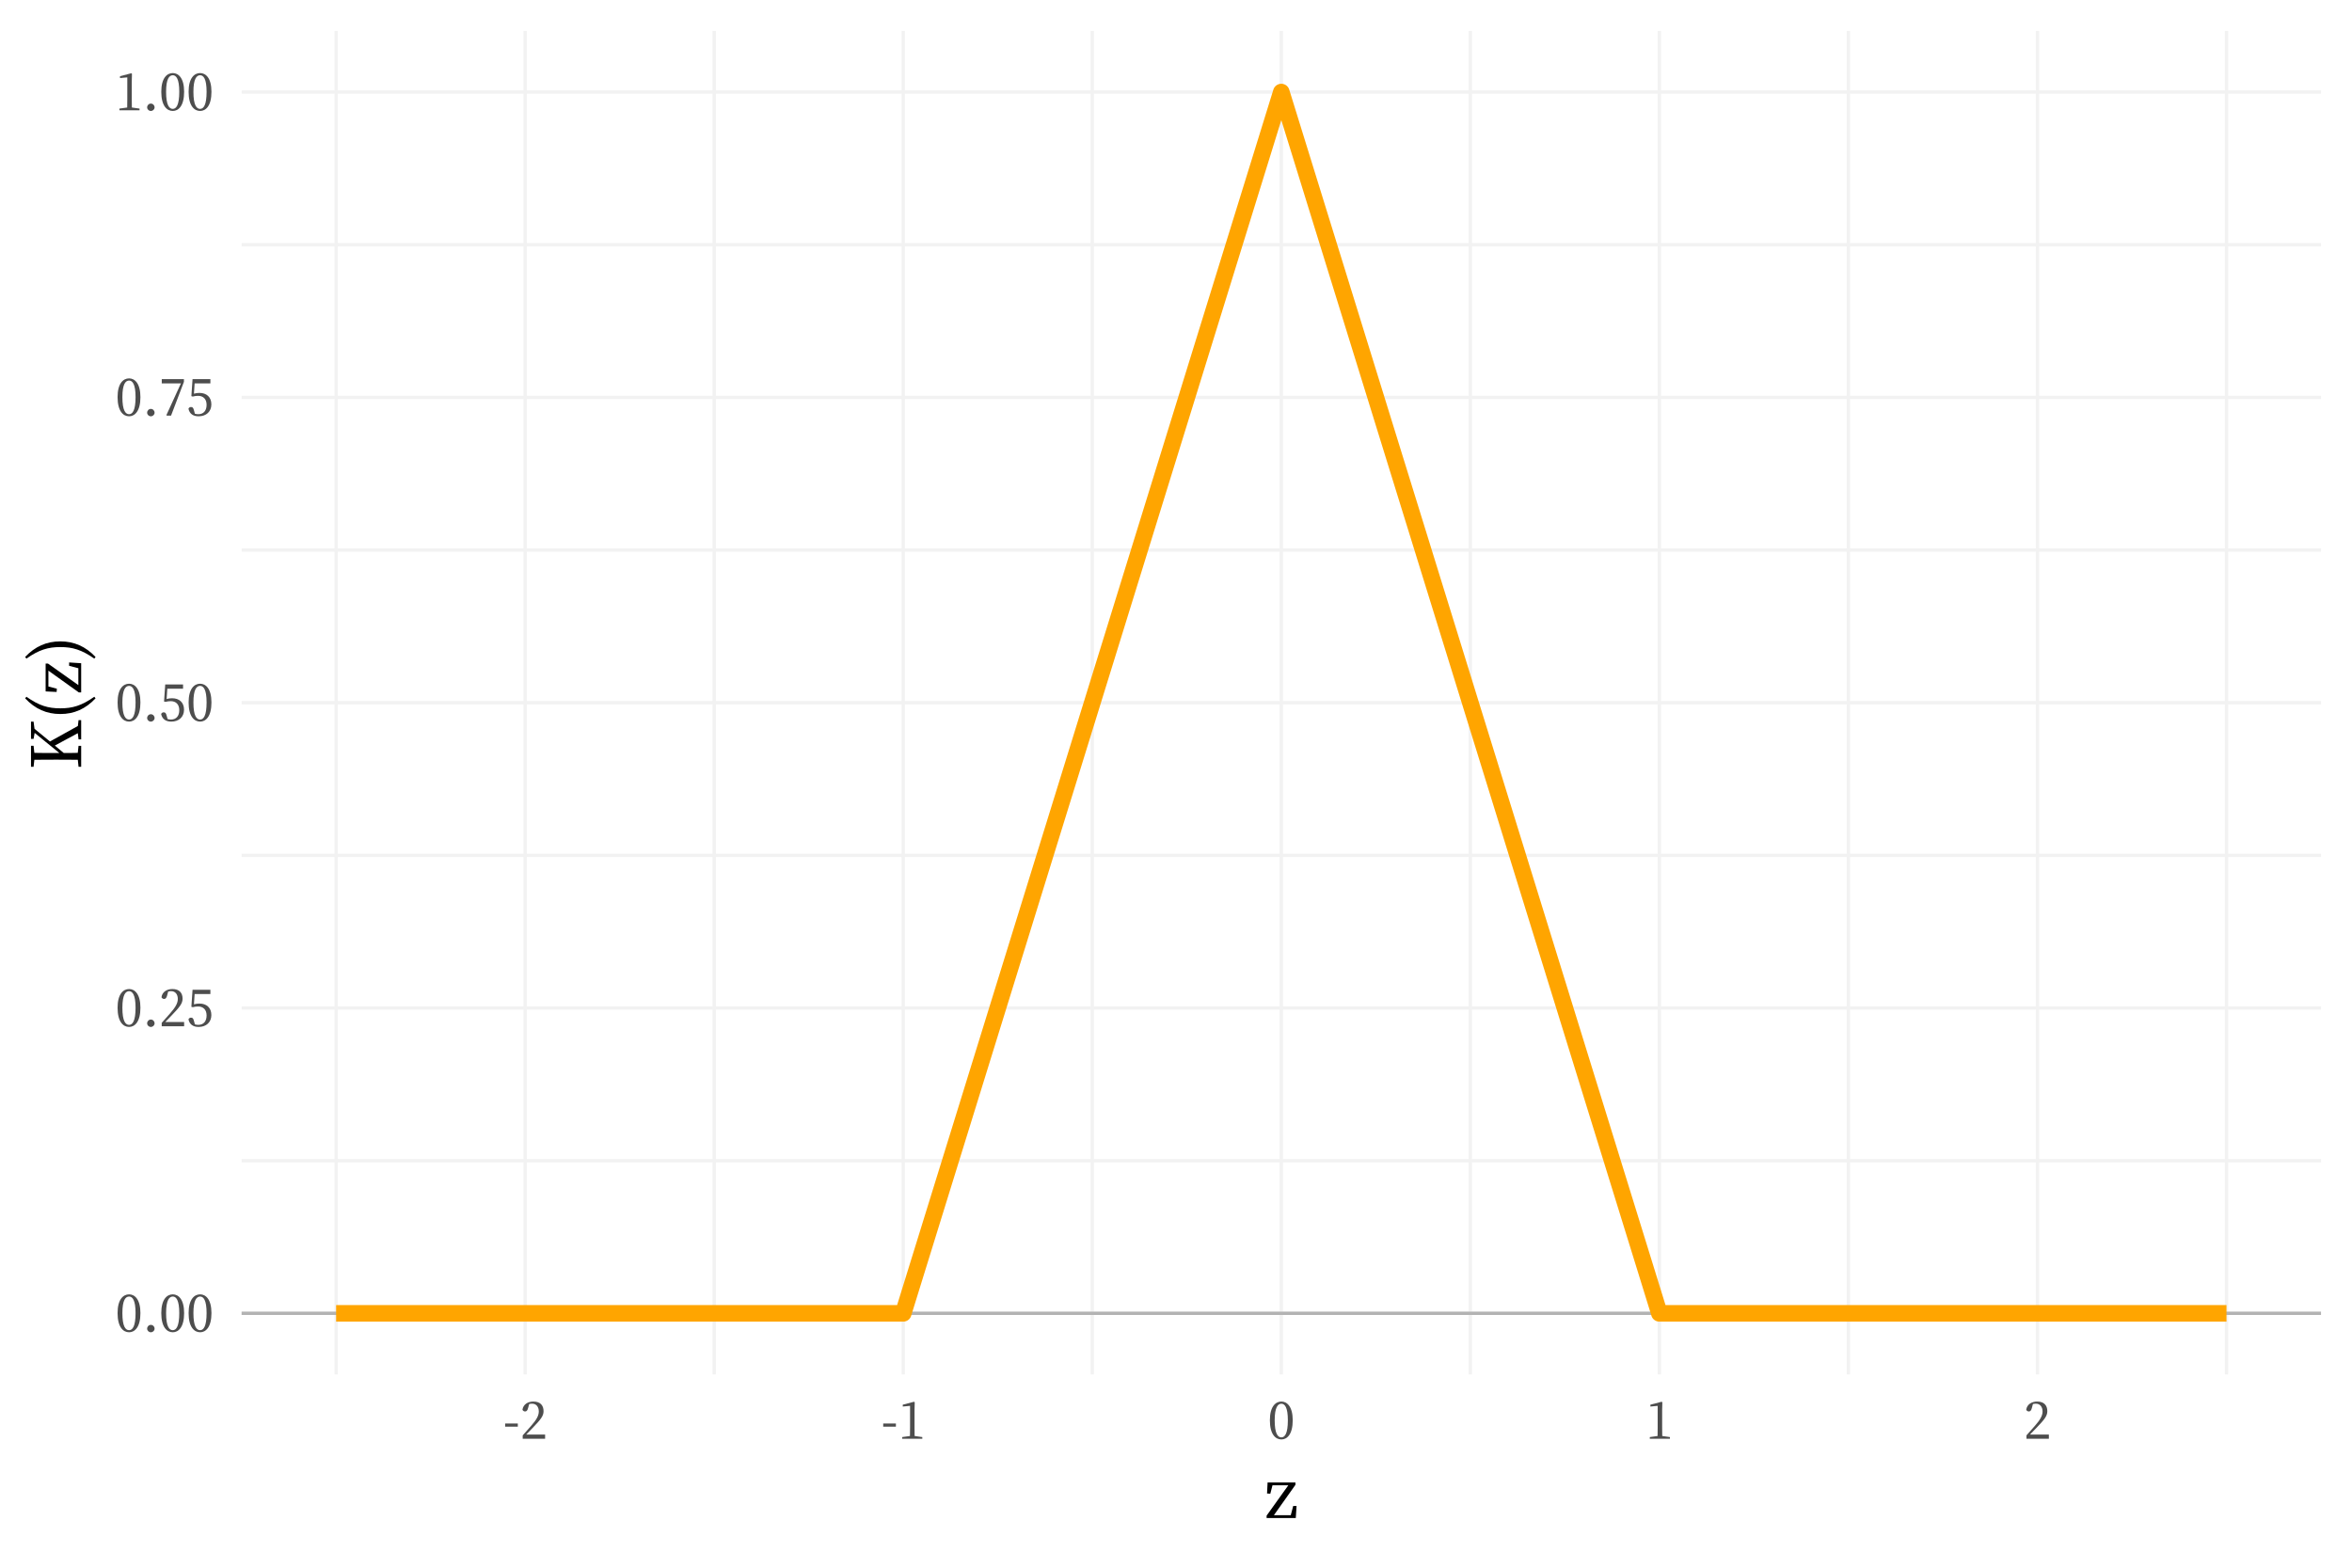 <?xml version="1.0" encoding="UTF-8"?>
<svg xmlns="http://www.w3.org/2000/svg" xmlns:xlink="http://www.w3.org/1999/xlink" width="756pt" height="504pt" viewBox="0 0 756 504" version="1.1">
<defs>
<g>
<symbol overflow="visible" id="glyph0-0">
<path style="stroke:none;" d="M 1.594 1.922 L 14.406 1.922 L 14.406 -14.078 L 1.594 -14.078 Z M 8 -6.734 L 2.906 -13.281 L 13.094 -13.281 Z M 8.516 -6.078 L 13.594 -12.625 L 13.594 0.469 Z M 2.906 1.125 L 8 -5.422 L 13.094 1.125 Z M 2.406 -12.625 L 7.484 -6.078 L 2.406 0.469 Z M 2.406 -12.625 "/>
</symbol>
<symbol overflow="visible" id="glyph0-1">
<path style="stroke:none;" d="M 2.266 -5.953 C 2.266 -10.156 3.297 -11.266 4.422 -11.266 C 5.484 -11.266 6.5 -10.156 6.5 -5.953 C 6.5 -1.594 5.484 -0.453 4.422 -0.453 C 3.297 -0.453 2.266 -1.578 2.266 -5.953 Z M 4.422 -11.969 C 2.531 -11.969 0.719 -10.344 0.719 -5.953 C 0.719 -1.422 2.531 0.219 4.422 0.219 C 6.25 0.219 8.062 -1.422 8.062 -5.953 C 8.062 -10.344 6.25 -11.969 4.422 -11.969 Z M 4.422 -11.969 "/>
</symbol>
<symbol overflow="visible" id="glyph0-2">
<path style="stroke:none;" d="M 2.625 0.219 C 3.297 0.219 3.828 -0.312 3.828 -0.938 C 3.828 -1.609 3.297 -2.156 2.625 -2.156 C 1.969 -2.156 1.438 -1.609 1.438 -0.938 C 1.438 -0.312 1.969 0.219 2.625 0.219 Z M 2.625 0.219 "/>
</symbol>
<symbol overflow="visible" id="glyph0-3">
<path style="stroke:none;" d="M 1.984 -1.359 C 2.797 -2.188 3.578 -3.016 4.047 -3.484 C 6.672 -6.219 7.562 -7.344 7.562 -8.859 C 7.562 -10.688 6.562 -11.969 4.297 -11.969 C 2.562 -11.969 1.031 -11.094 0.781 -9.328 C 0.953 -8.984 1.266 -8.781 1.625 -8.781 C 2.078 -8.781 2.391 -9.078 2.594 -9.891 L 2.938 -11.172 C 3.312 -11.25 3.625 -11.281 3.891 -11.281 C 5.203 -11.281 6.031 -10.281 6.031 -8.781 C 6.031 -7.375 5.234 -6.047 3.516 -4.094 C 2.75 -3.219 1.828 -2.156 0.859 -1.094 L 0.859 0 L 8.062 0 L 8.062 -1.359 Z M 1.984 -1.359 "/>
</symbol>
<symbol overflow="visible" id="glyph0-4">
<path style="stroke:none;" d="M 2.656 -10.359 L 7.719 -10.359 L 7.719 -11.734 L 1.984 -11.734 L 1.609 -6.25 L 2.062 -6.125 C 2.625 -6.281 3.203 -6.359 3.75 -6.359 C 5.422 -6.359 6.5 -5.328 6.5 -3.469 C 6.5 -1.625 5.547 -0.453 3.844 -0.453 C 3.453 -0.453 3.109 -0.5 2.734 -0.609 L 2.453 -1.656 C 2.234 -2.516 2.016 -2.766 1.5 -2.766 C 1.125 -2.766 0.812 -2.578 0.672 -2.203 C 1.031 -0.594 2.156 0.219 3.938 0.219 C 6.422 0.219 8.031 -1.328 8.031 -3.609 C 8.031 -5.969 6.484 -7.297 4.203 -7.297 C 3.562 -7.297 3.016 -7.219 2.438 -7.047 Z M 2.656 -10.359 "/>
</symbol>
<symbol overflow="visible" id="glyph0-5">
<path style="stroke:none;" d="M 0.875 -11.734 L 0.875 -10.359 L 7.031 -10.359 L 2.359 -0.156 L 2.516 0 L 3.859 0 L 8 -10.859 L 8 -11.734 Z M 0.875 -11.734 "/>
</symbol>
<symbol overflow="visible" id="glyph0-6">
<path style="stroke:none;" d="M 5.312 -0.891 C 5.297 -1.828 5.281 -2.766 5.281 -3.703 L 5.281 -9.203 L 5.344 -11.734 L 5.109 -11.906 L 1.5 -10.953 L 1.5 -10.359 L 3.844 -10.578 L 3.844 -3.703 C 3.844 -2.766 3.828 -1.828 3.812 -0.891 L 1.312 -0.547 L 1.312 0 L 7.781 0 L 7.781 -0.547 Z M 5.312 -0.891 "/>
</symbol>
<symbol overflow="visible" id="glyph0-7">
<path style="stroke:none;" d="M 0.703 -3.891 L 4.781 -3.891 L 4.781 -4.906 L 0.703 -4.906 Z M 0.703 -3.891 "/>
</symbol>
<symbol overflow="visible" id="glyph1-0">
<path style="stroke:none;" d="M 2.203 2.641 L 19.797 2.641 L 19.797 -19.359 L 2.203 -19.359 Z M 11 -9.266 L 4 -18.266 L 18 -18.266 Z M 11.703 -8.359 L 18.703 -17.359 L 18.703 0.641 Z M 4 1.547 L 11 -7.453 L 18 1.547 Z M 3.297 -17.359 L 10.297 -8.359 L 3.297 0.641 Z M 3.297 -17.359 "/>
</symbol>
<symbol overflow="visible" id="glyph1-1">
<path style="stroke:none;" d="M 9.312 -3.875 L 8.531 -0.906 L 3.109 -0.906 L 10.031 -10.672 L 10.031 -11.422 L 1.078 -11.422 L 0.906 -7.891 L 1.953 -7.812 L 2.656 -10.531 L 7.75 -10.531 L 0.766 -0.766 L 0.766 0 L 10.141 0 L 10.391 -3.875 Z M 9.312 -3.875 "/>
</symbol>
<symbol overflow="visible" id="glyph2-0">
<path style="stroke:none;" d="M 2.641 -2.203 L 2.641 -19.797 L -19.359 -19.797 L -19.359 -2.203 Z M -9.266 -11 L -18.266 -4 L -18.266 -18 Z M -8.359 -11.703 L -17.359 -18.703 L 0.641 -18.703 Z M 1.547 -4 L -7.453 -11 L 1.547 -18 Z M -17.359 -3.297 L -8.359 -10.297 L 0.641 -3.297 Z M -17.359 -3.297 "/>
</symbol>
<symbol overflow="visible" id="glyph2-1">
<path style="stroke:none;" d="M -1.062 -14.188 L -10.031 -9.203 L -15 -13.281 L -15.297 -15.578 L -16.125 -15.578 L -16.125 -10.047 L -15.297 -10.047 L -14.953 -11.969 L -7 -5.5 L -8.641 -5.5 C -10.797 -5.5 -12.953 -5.5 -15.047 -5.547 L -15.297 -7.828 L -16.125 -7.828 L -16.125 -1.078 L -15.297 -1.078 L -15.047 -3.328 C -12.938 -3.359 -10.797 -3.359 -8.641 -3.359 L -7.453 -3.359 C -5.297 -3.359 -3.188 -3.359 -1.078 -3.328 L -0.844 -1.078 L 0 -1.078 L 0 -7.812 L -0.844 -7.812 L -1.094 -5.547 C -2.703 -5.5 -4.25 -5.5 -5.594 -5.5 L -8.469 -7.891 L -1.078 -11.875 L -0.844 -9.875 L 0 -9.875 L 0 -16.062 L -0.844 -16.062 Z M -1.062 -14.188 "/>
</symbol>
<symbol overflow="visible" id="glyph2-2">
<path style="stroke:none;" d="M -6.688 -3.781 C -10.625 -3.781 -13.516 -4.625 -17.594 -7.5 L -18.016 -7 C -14.812 -3.594 -11.156 -1.953 -6.688 -1.953 C -2.25 -1.953 1.438 -3.594 4.625 -7 L 4.219 -7.5 C 0.156 -4.641 -2.766 -3.781 -6.688 -3.781 Z M -6.688 -3.781 "/>
</symbol>
<symbol overflow="visible" id="glyph2-3">
<path style="stroke:none;" d="M -3.875 -9.312 L -0.906 -8.531 L -0.906 -3.109 L -10.672 -10.031 L -11.422 -10.031 L -11.422 -1.078 L -7.891 -0.906 L -7.812 -1.953 L -10.531 -2.656 L -10.531 -7.75 L -0.766 -0.766 L 0 -0.766 L 0 -10.141 L -3.875 -10.391 Z M -3.875 -9.312 "/>
</symbol>
<symbol overflow="visible" id="glyph2-4">
<path style="stroke:none;" d="M -6.688 -4.359 C -2.766 -4.359 0.109 -3.516 4.219 -0.656 L 4.625 -1.172 C 1.438 -4.547 -2.25 -6.188 -6.688 -6.188 C -11.156 -6.188 -14.812 -4.547 -18.016 -1.172 L -17.594 -0.656 C -13.531 -3.5 -10.625 -4.359 -6.688 -4.359 Z M -6.688 -4.359 "/>
</symbol>
</g>
<clipPath id="clip1">
  <path d="M 77.66 372 L 746.039 372 L 746.039 374 L 77.66 374 Z M 77.66 372 "/>
</clipPath>
<clipPath id="clip2">
  <path d="M 77.66 274 L 746.039 274 L 746.039 276 L 77.66 276 Z M 77.66 274 "/>
</clipPath>
<clipPath id="clip3">
  <path d="M 77.66 176 L 746.039 176 L 746.039 178 L 77.66 178 Z M 77.66 176 "/>
</clipPath>
<clipPath id="clip4">
  <path d="M 77.66 78 L 746.039 78 L 746.039 80 L 77.66 80 Z M 77.66 78 "/>
</clipPath>
<clipPath id="clip5">
  <path d="M 107 9.961 L 109 9.961 L 109 441.859 L 107 441.859 Z M 107 9.961 "/>
</clipPath>
<clipPath id="clip6">
  <path d="M 229 9.961 L 231 9.961 L 231 441.859 L 229 441.859 Z M 229 9.961 "/>
</clipPath>
<clipPath id="clip7">
  <path d="M 350 9.961 L 352 9.961 L 352 441.859 L 350 441.859 Z M 350 9.961 "/>
</clipPath>
<clipPath id="clip8">
  <path d="M 472 9.961 L 474 9.961 L 474 441.859 L 472 441.859 Z M 472 9.961 "/>
</clipPath>
<clipPath id="clip9">
  <path d="M 593 9.961 L 595 9.961 L 595 441.859 L 593 441.859 Z M 593 9.961 "/>
</clipPath>
<clipPath id="clip10">
  <path d="M 715 9.961 L 717 9.961 L 717 441.859 L 715 441.859 Z M 715 9.961 "/>
</clipPath>
<clipPath id="clip11">
  <path d="M 77.66 421 L 746.039 421 L 746.039 423 L 77.66 423 Z M 77.66 421 "/>
</clipPath>
<clipPath id="clip12">
  <path d="M 77.66 323 L 746.039 323 L 746.039 325 L 77.66 325 Z M 77.66 323 "/>
</clipPath>
<clipPath id="clip13">
  <path d="M 77.66 225 L 746.039 225 L 746.039 227 L 77.66 227 Z M 77.66 225 "/>
</clipPath>
<clipPath id="clip14">
  <path d="M 77.66 127 L 746.039 127 L 746.039 129 L 77.66 129 Z M 77.66 127 "/>
</clipPath>
<clipPath id="clip15">
  <path d="M 77.66 29 L 746.039 29 L 746.039 31 L 77.66 31 Z M 77.66 29 "/>
</clipPath>
<clipPath id="clip16">
  <path d="M 168 9.961 L 170 9.961 L 170 441.859 L 168 441.859 Z M 168 9.961 "/>
</clipPath>
<clipPath id="clip17">
  <path d="M 289 9.961 L 291 9.961 L 291 441.859 L 289 441.859 Z M 289 9.961 "/>
</clipPath>
<clipPath id="clip18">
  <path d="M 411 9.961 L 413 9.961 L 413 441.859 L 411 441.859 Z M 411 9.961 "/>
</clipPath>
<clipPath id="clip19">
  <path d="M 532 9.961 L 534 9.961 L 534 441.859 L 532 441.859 Z M 532 9.961 "/>
</clipPath>
<clipPath id="clip20">
  <path d="M 654 9.961 L 656 9.961 L 656 441.859 L 654 441.859 Z M 654 9.961 "/>
</clipPath>
<clipPath id="clip21">
  <path d="M 77.66 421 L 746.039 421 L 746.039 423 L 77.66 423 Z M 77.66 421 "/>
</clipPath>
</defs>
<g id="surface54">
<rect x="0" y="0" width="756" height="504" style="fill:rgb(100%,100%,100%);fill-opacity:1;stroke:none;"/>
<g clip-path="url(#clip1)" clip-rule="nonzero">
<path style="fill:none;stroke-width:1.067;stroke-linecap:butt;stroke-linejoin:round;stroke:rgb(94.902%,94.902%,94.902%);stroke-opacity:1;stroke-miterlimit:10;" d="M 77.66 373.152 L 746.039 373.152 "/>
</g>
<g clip-path="url(#clip2)" clip-rule="nonzero">
<path style="fill:none;stroke-width:1.067;stroke-linecap:butt;stroke-linejoin:round;stroke:rgb(94.902%,94.902%,94.902%);stroke-opacity:1;stroke-miterlimit:10;" d="M 77.66 274.992 L 746.039 274.992 "/>
</g>
<g clip-path="url(#clip3)" clip-rule="nonzero">
<path style="fill:none;stroke-width:1.067;stroke-linecap:butt;stroke-linejoin:round;stroke:rgb(94.902%,94.902%,94.902%);stroke-opacity:1;stroke-miterlimit:10;" d="M 77.66 176.832 L 746.039 176.832 "/>
</g>
<g clip-path="url(#clip4)" clip-rule="nonzero">
<path style="fill:none;stroke-width:1.067;stroke-linecap:butt;stroke-linejoin:round;stroke:rgb(94.902%,94.902%,94.902%);stroke-opacity:1;stroke-miterlimit:10;" d="M 77.66 78.676 L 746.039 78.676 "/>
</g>
<g clip-path="url(#clip5)" clip-rule="nonzero">
<path style="fill:none;stroke-width:1.067;stroke-linecap:butt;stroke-linejoin:round;stroke:rgb(94.902%,94.902%,94.902%);stroke-opacity:1;stroke-miterlimit:10;" d="M 108.039 441.863 L 108.039 9.961 "/>
</g>
<g clip-path="url(#clip6)" clip-rule="nonzero">
<path style="fill:none;stroke-width:1.067;stroke-linecap:butt;stroke-linejoin:round;stroke:rgb(94.902%,94.902%,94.902%);stroke-opacity:1;stroke-miterlimit:10;" d="M 229.562 441.863 L 229.562 9.961 "/>
</g>
<g clip-path="url(#clip7)" clip-rule="nonzero">
<path style="fill:none;stroke-width:1.067;stroke-linecap:butt;stroke-linejoin:round;stroke:rgb(94.902%,94.902%,94.902%);stroke-opacity:1;stroke-miterlimit:10;" d="M 351.086 441.863 L 351.086 9.961 "/>
</g>
<g clip-path="url(#clip8)" clip-rule="nonzero">
<path style="fill:none;stroke-width:1.067;stroke-linecap:butt;stroke-linejoin:round;stroke:rgb(94.902%,94.902%,94.902%);stroke-opacity:1;stroke-miterlimit:10;" d="M 472.609 441.863 L 472.609 9.961 "/>
</g>
<g clip-path="url(#clip9)" clip-rule="nonzero">
<path style="fill:none;stroke-width:1.067;stroke-linecap:butt;stroke-linejoin:round;stroke:rgb(94.902%,94.902%,94.902%);stroke-opacity:1;stroke-miterlimit:10;" d="M 594.133 441.863 L 594.133 9.961 "/>
</g>
<g clip-path="url(#clip10)" clip-rule="nonzero">
<path style="fill:none;stroke-width:1.067;stroke-linecap:butt;stroke-linejoin:round;stroke:rgb(94.902%,94.902%,94.902%);stroke-opacity:1;stroke-miterlimit:10;" d="M 715.656 441.863 L 715.656 9.961 "/>
</g>
<g clip-path="url(#clip11)" clip-rule="nonzero">
<path style="fill:none;stroke-width:1.067;stroke-linecap:butt;stroke-linejoin:round;stroke:rgb(94.902%,94.902%,94.902%);stroke-opacity:1;stroke-miterlimit:10;" d="M 77.66 422.23 L 746.039 422.23 "/>
</g>
<g clip-path="url(#clip12)" clip-rule="nonzero">
<path style="fill:none;stroke-width:1.067;stroke-linecap:butt;stroke-linejoin:round;stroke:rgb(94.902%,94.902%,94.902%);stroke-opacity:1;stroke-miterlimit:10;" d="M 77.66 324.07 L 746.039 324.07 "/>
</g>
<g clip-path="url(#clip13)" clip-rule="nonzero">
<path style="fill:none;stroke-width:1.067;stroke-linecap:butt;stroke-linejoin:round;stroke:rgb(94.902%,94.902%,94.902%);stroke-opacity:1;stroke-miterlimit:10;" d="M 77.66 225.914 L 746.039 225.914 "/>
</g>
<g clip-path="url(#clip14)" clip-rule="nonzero">
<path style="fill:none;stroke-width:1.067;stroke-linecap:butt;stroke-linejoin:round;stroke:rgb(94.902%,94.902%,94.902%);stroke-opacity:1;stroke-miterlimit:10;" d="M 77.66 127.754 L 746.039 127.754 "/>
</g>
<g clip-path="url(#clip15)" clip-rule="nonzero">
<path style="fill:none;stroke-width:1.067;stroke-linecap:butt;stroke-linejoin:round;stroke:rgb(94.902%,94.902%,94.902%);stroke-opacity:1;stroke-miterlimit:10;" d="M 77.66 29.594 L 746.039 29.594 "/>
</g>
<g clip-path="url(#clip16)" clip-rule="nonzero">
<path style="fill:none;stroke-width:1.067;stroke-linecap:butt;stroke-linejoin:round;stroke:rgb(94.902%,94.902%,94.902%);stroke-opacity:1;stroke-miterlimit:10;" d="M 168.801 441.863 L 168.801 9.961 "/>
</g>
<g clip-path="url(#clip17)" clip-rule="nonzero">
<path style="fill:none;stroke-width:1.067;stroke-linecap:butt;stroke-linejoin:round;stroke:rgb(94.902%,94.902%,94.902%);stroke-opacity:1;stroke-miterlimit:10;" d="M 290.324 441.863 L 290.324 9.961 "/>
</g>
<g clip-path="url(#clip18)" clip-rule="nonzero">
<path style="fill:none;stroke-width:1.067;stroke-linecap:butt;stroke-linejoin:round;stroke:rgb(94.902%,94.902%,94.902%);stroke-opacity:1;stroke-miterlimit:10;" d="M 411.848 441.863 L 411.848 9.961 "/>
</g>
<g clip-path="url(#clip19)" clip-rule="nonzero">
<path style="fill:none;stroke-width:1.067;stroke-linecap:butt;stroke-linejoin:round;stroke:rgb(94.902%,94.902%,94.902%);stroke-opacity:1;stroke-miterlimit:10;" d="M 533.371 441.863 L 533.371 9.961 "/>
</g>
<g clip-path="url(#clip20)" clip-rule="nonzero">
<path style="fill:none;stroke-width:1.067;stroke-linecap:butt;stroke-linejoin:round;stroke:rgb(94.902%,94.902%,94.902%);stroke-opacity:1;stroke-miterlimit:10;" d="M 654.895 441.863 L 654.895 9.961 "/>
</g>
<g clip-path="url(#clip21)" clip-rule="nonzero">
<path style="fill:none;stroke-width:1.067;stroke-linecap:butt;stroke-linejoin:round;stroke:rgb(70.196%,70.196%,70.196%);stroke-opacity:1;stroke-miterlimit:10;" d="M 77.66 422.23 L 746.039 422.23 "/>
</g>
<path style="fill:none;stroke-width:5.335;stroke-linecap:butt;stroke-linejoin:round;stroke:rgb(100%,64.706%,0%);stroke-opacity:1;stroke-miterlimit:10;" d="M 108.039 422.23 L 290.324 422.23 L 296.402 402.598 L 302.477 382.965 L 308.555 363.336 L 314.629 343.703 L 320.707 324.07 L 326.781 304.438 L 332.859 284.809 L 338.934 265.176 L 345.012 245.543 L 351.086 225.914 L 357.164 206.281 L 363.238 186.648 L 369.316 167.016 L 375.391 147.387 L 381.469 127.754 L 387.543 108.121 L 393.621 88.488 L 399.695 68.859 L 405.773 49.227 L 411.848 29.594 L 417.926 49.227 L 424 68.859 L 430.078 88.488 L 436.152 108.121 L 442.23 127.754 L 448.305 147.387 L 454.383 167.016 L 460.457 186.648 L 466.535 206.281 L 472.609 225.914 L 478.688 245.543 L 484.762 265.176 L 490.84 284.809 L 496.914 304.438 L 502.992 324.07 L 509.066 343.703 L 515.145 363.336 L 521.219 382.965 L 527.297 402.598 L 533.371 422.23 L 715.656 422.23 "/>
<g style="fill:rgb(30.196%,30.196%,30.196%);fill-opacity:1;">
  <use xlink:href="#glyph0-1" x="37.074" y="428.094"/>
  <use xlink:href="#glyph0-2" x="45.858" y="428.094"/>
  <use xlink:href="#glyph0-1" x="51.122" y="428.094"/>
  <use xlink:href="#glyph0-1" x="59.906" y="428.094"/>
</g>
<g style="fill:rgb(30.196%,30.196%,30.196%);fill-opacity:1;">
  <use xlink:href="#glyph0-1" x="37.074" y="329.934"/>
  <use xlink:href="#glyph0-2" x="45.858" y="329.934"/>
  <use xlink:href="#glyph0-3" x="51.122" y="329.934"/>
  <use xlink:href="#glyph0-4" x="59.906" y="329.934"/>
</g>
<g style="fill:rgb(30.196%,30.196%,30.196%);fill-opacity:1;">
  <use xlink:href="#glyph0-1" x="37.074" y="231.777"/>
  <use xlink:href="#glyph0-2" x="45.858" y="231.777"/>
  <use xlink:href="#glyph0-4" x="51.122" y="231.777"/>
  <use xlink:href="#glyph0-1" x="59.906" y="231.777"/>
</g>
<g style="fill:rgb(30.196%,30.196%,30.196%);fill-opacity:1;">
  <use xlink:href="#glyph0-1" x="37.074" y="133.617"/>
  <use xlink:href="#glyph0-2" x="45.858" y="133.617"/>
  <use xlink:href="#glyph0-5" x="51.122" y="133.617"/>
  <use xlink:href="#glyph0-4" x="59.906" y="133.617"/>
</g>
<g style="fill:rgb(30.196%,30.196%,30.196%);fill-opacity:1;">
  <use xlink:href="#glyph0-6" x="37.074" y="35.457"/>
  <use xlink:href="#glyph0-2" x="45.858" y="35.457"/>
  <use xlink:href="#glyph0-1" x="51.122" y="35.457"/>
  <use xlink:href="#glyph0-1" x="59.906" y="35.457"/>
</g>
<g style="fill:rgb(30.196%,30.196%,30.196%);fill-opacity:1;">
  <use xlink:href="#glyph0-7" x="161.664" y="462.555"/>
  <use xlink:href="#glyph0-3" x="167.152" y="462.555"/>
</g>
<g style="fill:rgb(30.196%,30.196%,30.196%);fill-opacity:1;">
  <use xlink:href="#glyph0-7" x="283.188" y="462.555"/>
  <use xlink:href="#glyph0-6" x="288.675" y="462.555"/>
</g>
<g style="fill:rgb(30.196%,30.196%,30.196%);fill-opacity:1;">
  <use xlink:href="#glyph0-1" x="407.457" y="462.555"/>
</g>
<g style="fill:rgb(30.196%,30.196%,30.196%);fill-opacity:1;">
  <use xlink:href="#glyph0-6" x="528.98" y="462.555"/>
</g>
<g style="fill:rgb(30.196%,30.196%,30.196%);fill-opacity:1;">
  <use xlink:href="#glyph0-3" x="650.504" y="462.555"/>
</g>
<g style="fill:rgb(0%,0%,0%);fill-opacity:1;">
  <use xlink:href="#glyph1-1" x="406.359" y="488.031"/>
</g>
<g style="fill:rgb(0%,0%,0%);fill-opacity:1;">
  <use xlink:href="#glyph2-1" x="26.09" y="247.586"/>
  <use xlink:href="#glyph2-2" x="26.09" y="231.504"/>
  <use xlink:href="#glyph2-3" x="26.09" y="223.364"/>
  <use xlink:href="#glyph2-4" x="26.09" y="212.386"/>
</g>
</g>
</svg>
